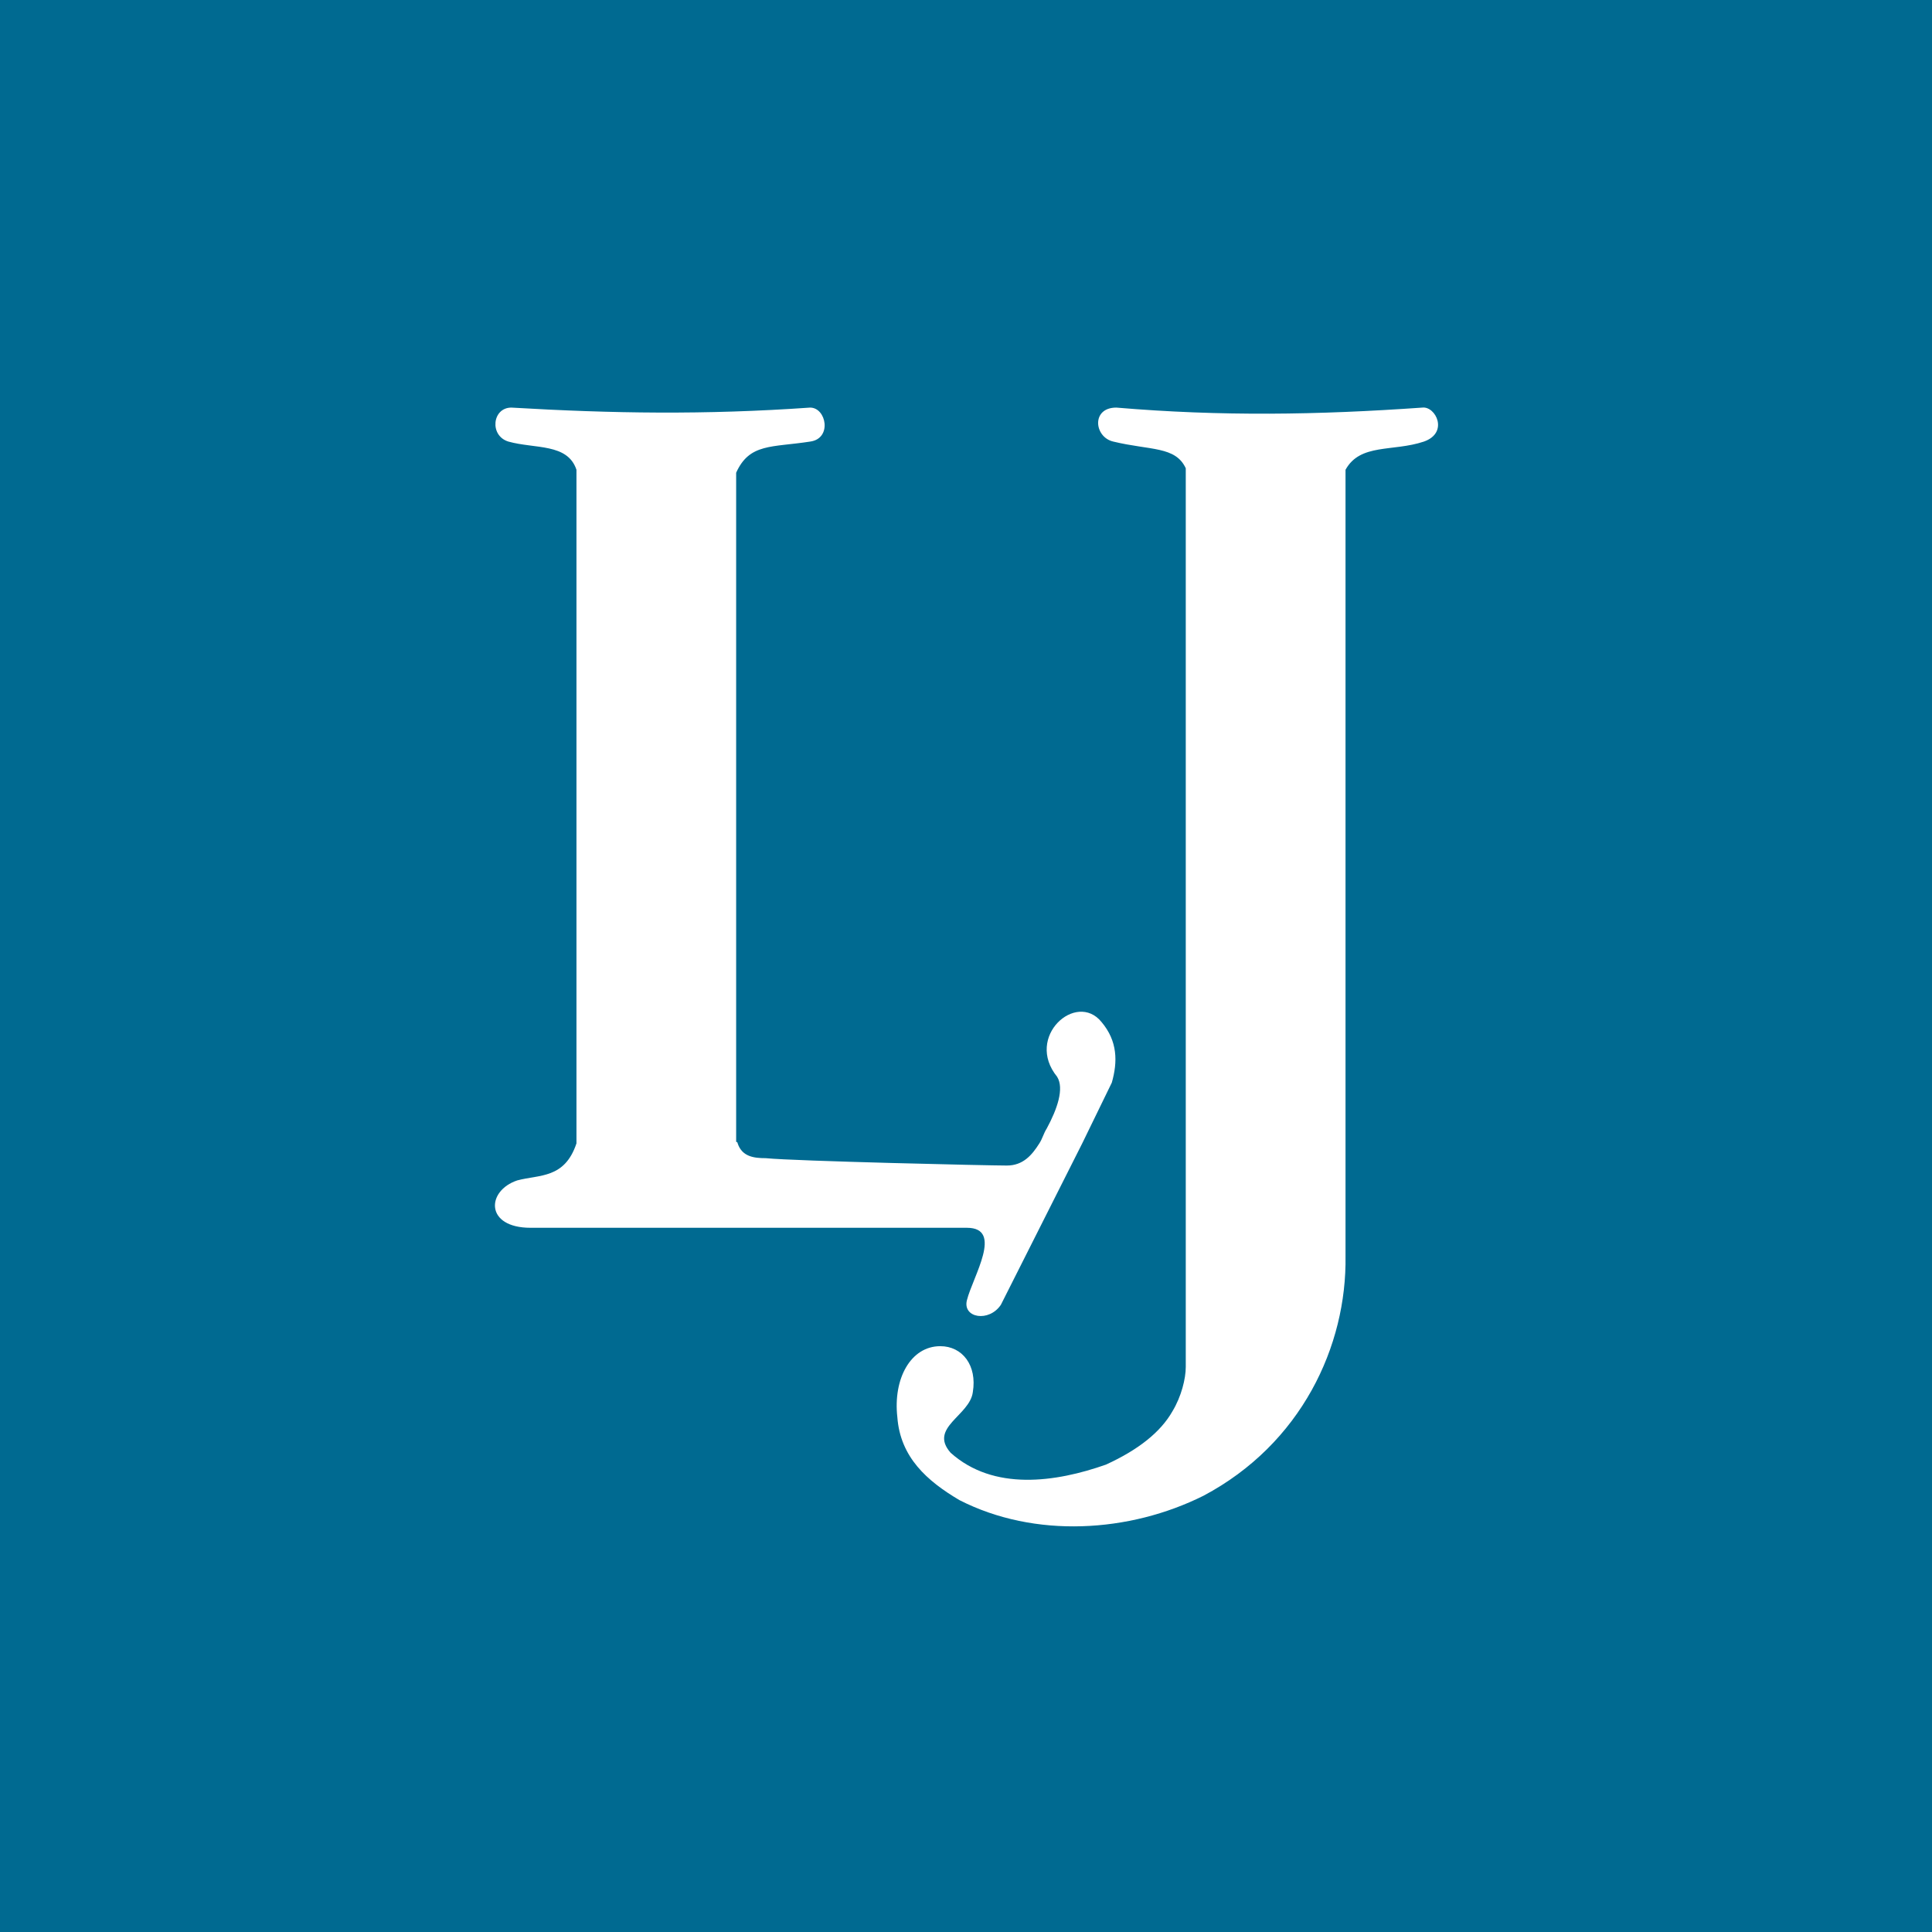 <?xml version="1.0" encoding="UTF-8"?>
<svg width="32px" height="32px" viewBox="0 0 32 32" version="1.1" xmlns="http://www.w3.org/2000/svg" xmlns:xlink="http://www.w3.org/1999/xlink">
    <title>Exporteras/Favicon/LJU/favicon</title>
    <g id="Exporteras" stroke="none" stroke-width="1" fill="none" fill-rule="evenodd">
        <g id="Logo/App/AT">
            <g id="Färger/LJU/Primär-#006A91" fill="#006A91">
                <rect id="Rectangle" x="0" y="0" width="32" height="32"/>
            </g>
            <g id="Logga/Orginal-utan-marginaler/LJU-förenklad" transform="translate(6.75, 6.75)" fill="#FFFFFF">
                <path d="M9.828,14.861 L11.175,12.188 L11.665,11.182 C11.763,10.839 11.763,10.495 11.494,10.177 C11.077,9.662 10.22,10.422 10.759,11.084 C10.881,11.28 10.759,11.624 10.587,11.942 C10.538,12.017 10.514,12.114 10.465,12.188 C10.342,12.383 10.195,12.555 9.926,12.555 C9.632,12.555 6.423,12.482 5.933,12.433 C5.737,12.433 5.541,12.408 5.468,12.188 C5.468,12.188 5.468,12.163 5.443,12.163 L5.443,1.08 C5.664,0.589 6.031,0.663 6.668,0.564 C7.036,0.515 6.938,0.001 6.668,0.001 C4.929,0.123 3.386,0.099 1.72,0.001 C1.402,0.001 1.353,0.467 1.671,0.564 C2.112,0.687 2.651,0.589 2.798,1.031 L2.798,12.188 C2.602,12.776 2.185,12.703 1.818,12.801 C1.304,12.972 1.279,13.586 2.038,13.586 L9.265,13.586 C9.877,13.586 9.363,14.394 9.265,14.786 C9.191,15.081 9.632,15.155 9.828,14.861 Z M11.739,0.001 C11.322,0.001 11.371,0.491 11.69,0.564 C12.302,0.712 12.719,0.638 12.89,1.006 L12.89,15.89 C12.89,16.086 12.817,16.381 12.669,16.626 C12.474,16.969 12.106,17.263 11.567,17.509 C10.735,17.802 9.706,17.95 8.995,17.312 C8.628,16.895 9.313,16.699 9.363,16.308 C9.436,15.866 9.191,15.547 8.824,15.547 C8.334,15.547 8.04,16.086 8.113,16.724 C8.162,17.386 8.603,17.779 9.142,18.097 C10.391,18.735 11.959,18.636 13.184,18.024 C14.801,17.166 15.56,15.547 15.536,14.051 L15.536,1.031 C15.78,0.589 16.319,0.736 16.834,0.564 C17.25,0.418 17.03,-0.024 16.809,0.001 C15.07,0.123 13.478,0.148 11.739,0.001 Z" id="Ljusnan"/>
            </g>
        </g>
    </g>
</svg>